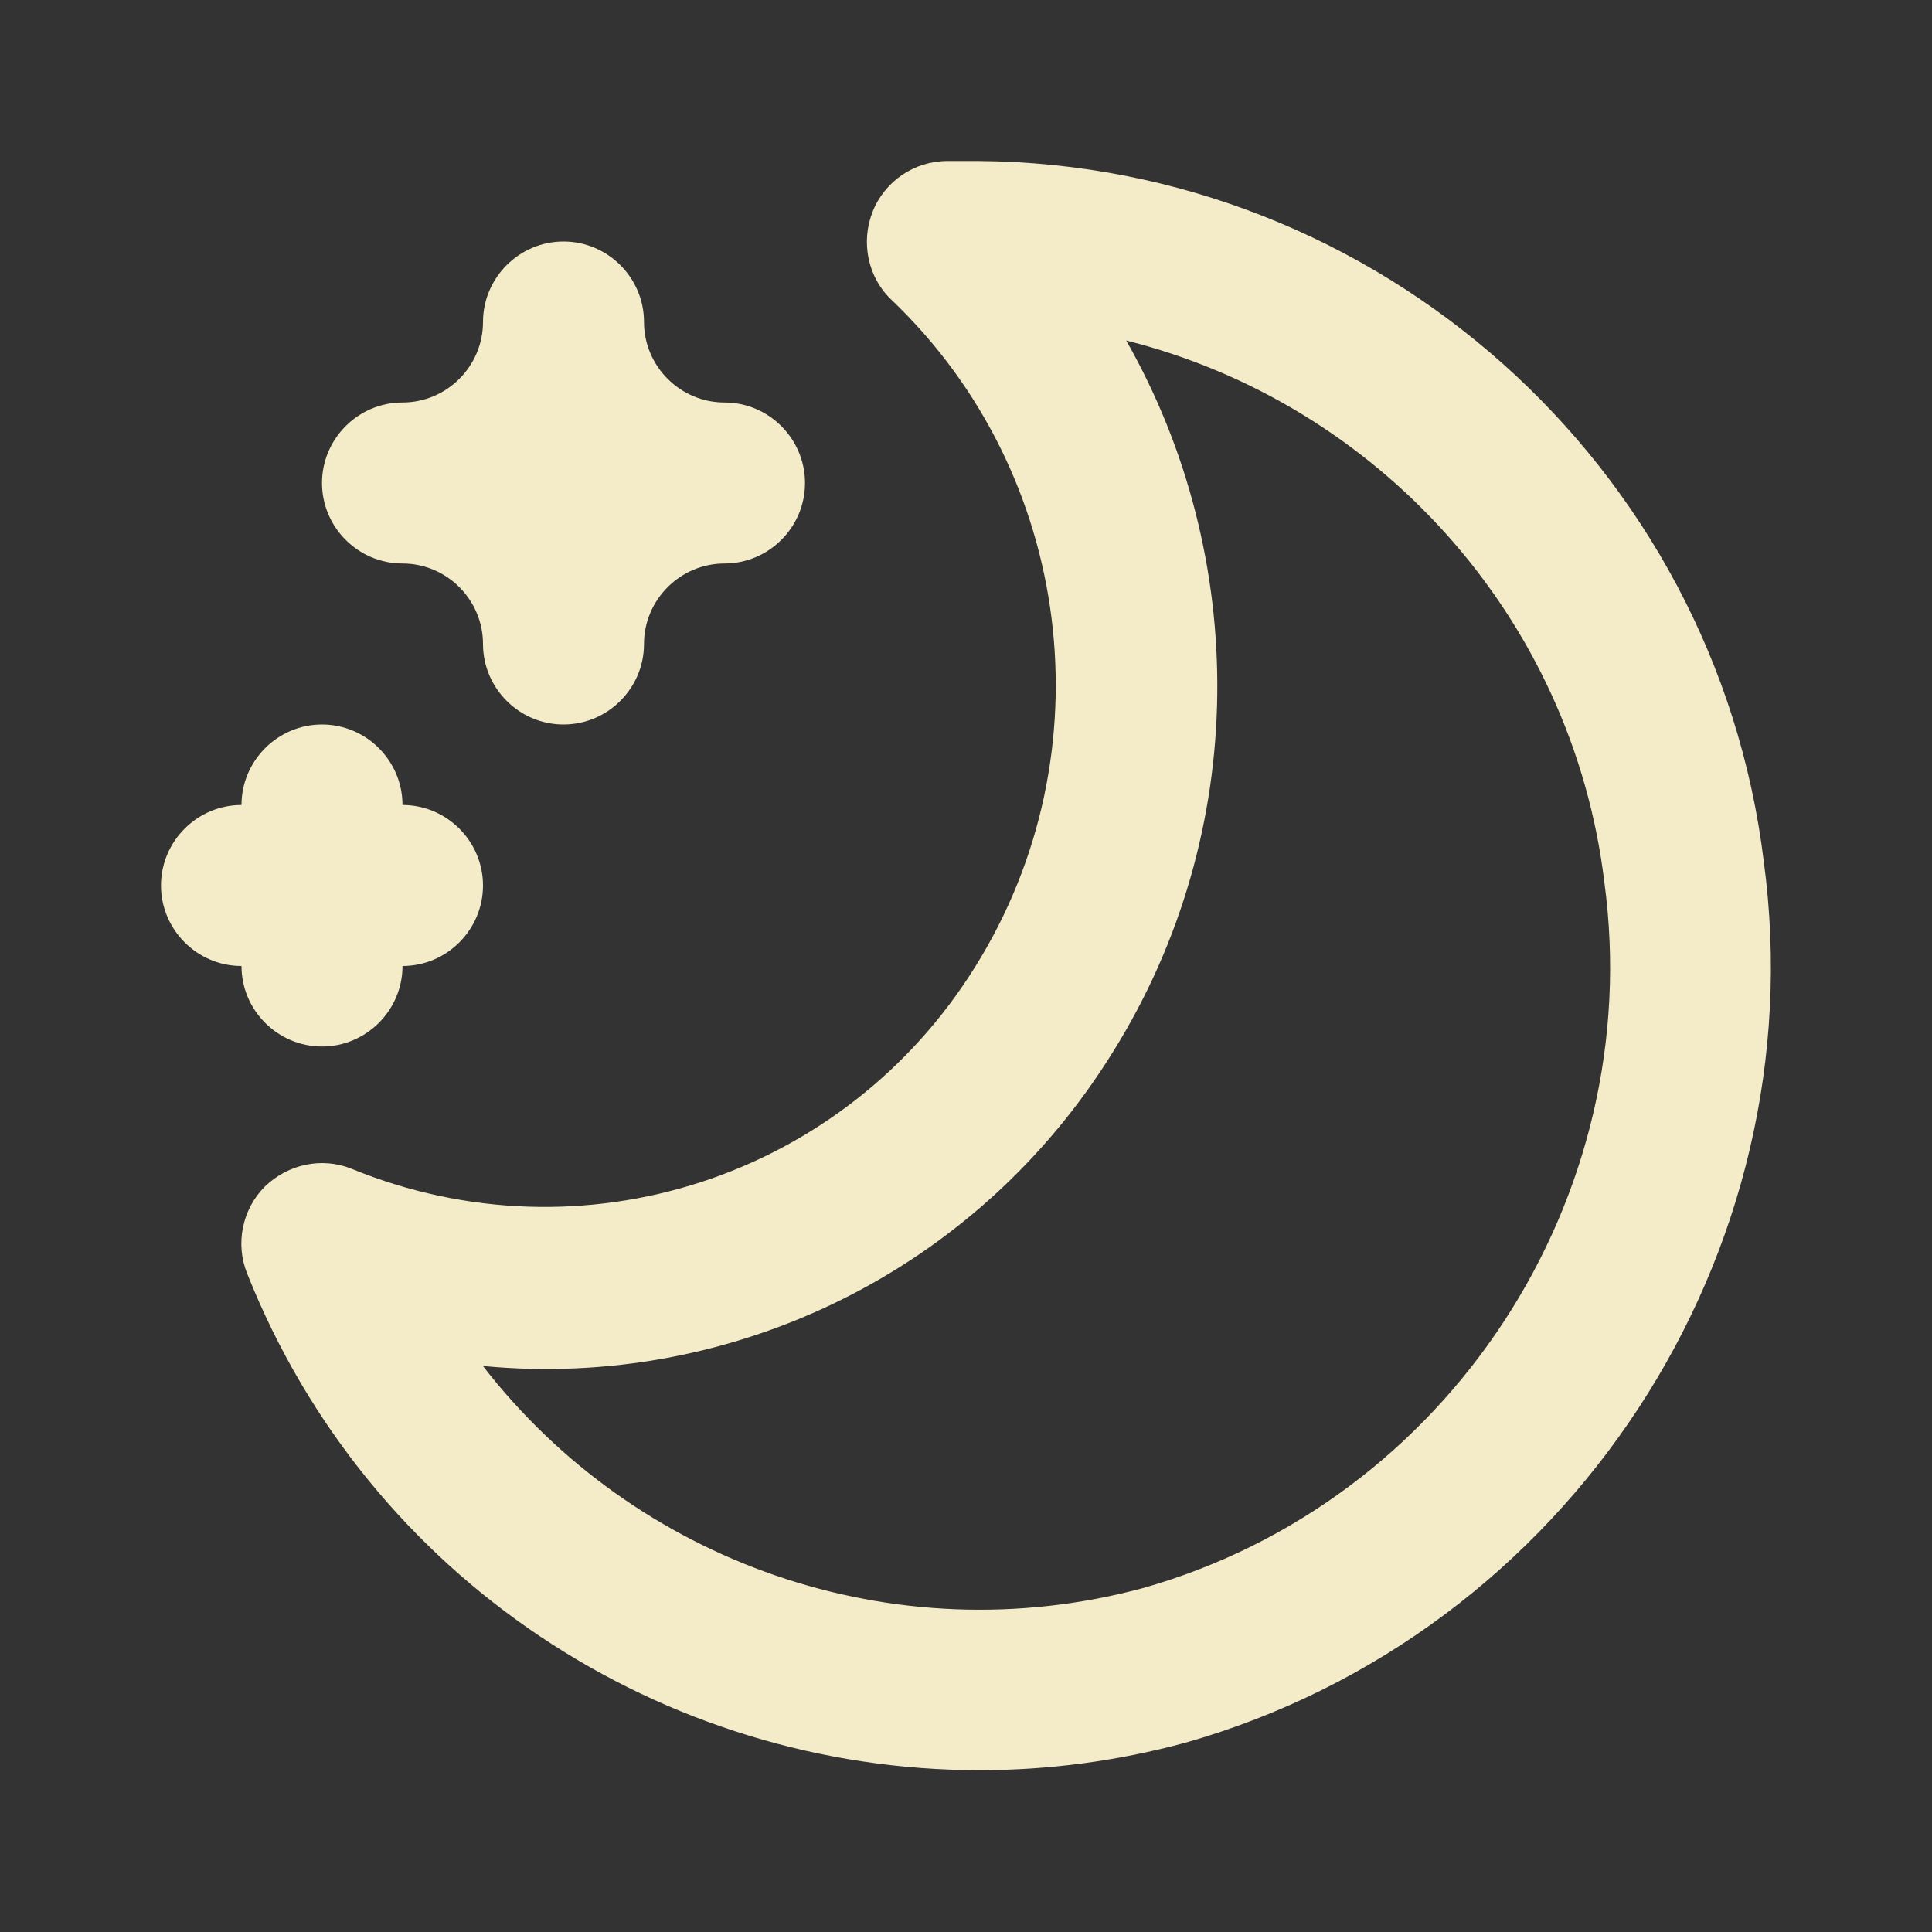 <svg viewBox="0 0 24 24" xmlns="http://www.w3.org/2000/svg"><rect x="0" y="0" width="24" height="24" fill="#333333" stroke="none"/><g fill="#f4ebc8"><path d="m12.17 21.99c-3.93 0-7.59-2.37-9.1-6.17-.15-.37-.06-.8.22-1.08.29-.28.71-.37 1.08-.22 2.86 1.17 6.12.11 7.75-2.52 1.65-2.65 1.21-6.12-1.04-8.27-.3-.28-.39-.72-.24-1.1s.52-.63.93-.63h.26s.08 0 .13 0c4.96.04 9.15 3.78 9.75 8.7.66 4.89-2.43 9.6-7.19 10.95-.85.23-1.71.34-2.55.34zm-6.17-5.02c1.88 2.43 5.09 3.59 8.19 2.76 3.8-1.07 6.27-4.85 5.74-8.77-.4-3.31-2.83-5.95-5.94-6.73 1.53 2.69 1.54 6.1-.16 8.83-1.7 2.75-4.75 4.2-7.82 3.91z"/><path d="m7 9c-.55 0-1-.45-1-1s-.45-1-1-1-1-.45-1-1 .45-1 1-1 1-.45 1-1 .45-1 1-1 1 .45 1 1 .45 1 1 1 1 .45 1 1-.45 1-1 1-1 .45-1 1-.45 1-1 1z"/><path d="m4 13c-.55 0-1-.45-1-1-.55 0-1-.45-1-1s.45-1 1-1c0-.55.45-1 1-1s1 .45 1 1c.55 0 1 .45 1 1s-.45 1-1 1c0 .55-.45 1-1 1z"/></g></svg>